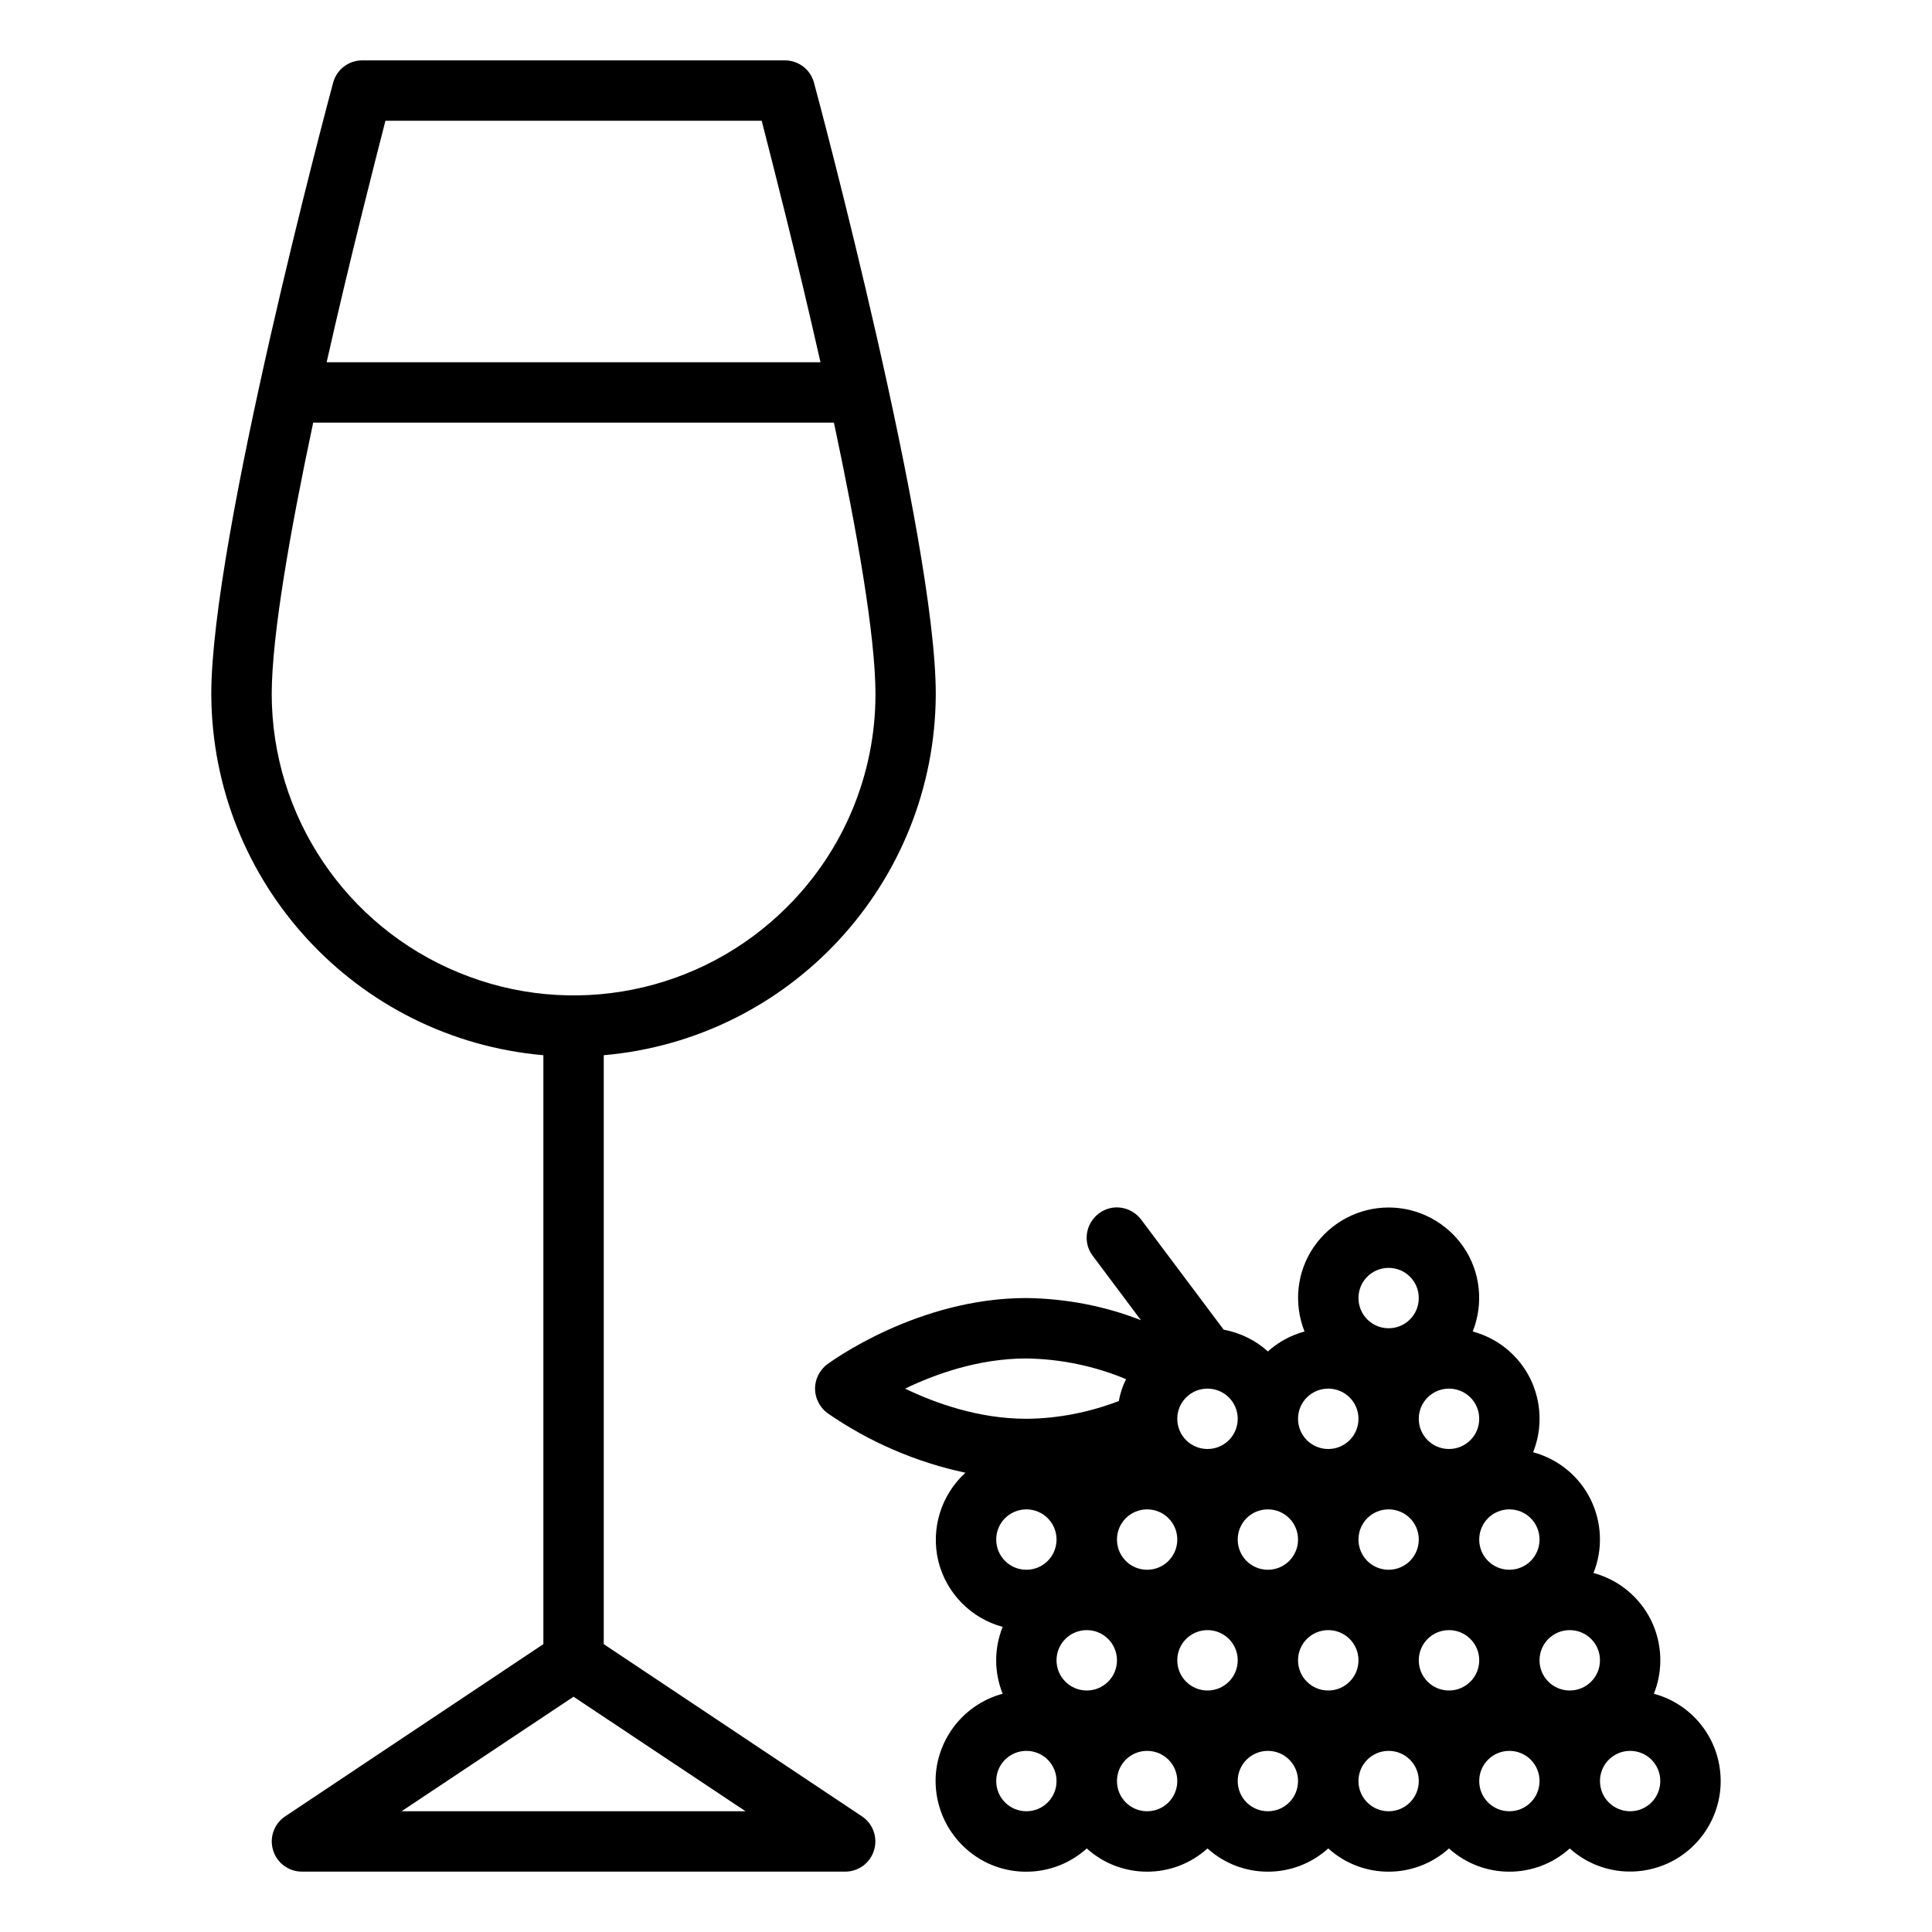 <?xml version="1.0" encoding="UTF-8"?>
<svg xmlns="http://www.w3.org/2000/svg" xmlns:xlink="http://www.w3.org/1999/xlink" width="28pt" height="28pt" viewBox="0 0 28 28" version="1.1">
<g id="surface1">
<path style=" stroke:none;fill-rule:nonzero;fill:rgb(0%,0%,0%);fill-opacity:1;" d="M 20.125 17.5 C 19.691 17.5 19.285 17.715 19.039 18.074 C 18.793 18.434 18.746 18.891 18.906 19.297 C 18.707 19.352 18.527 19.449 18.375 19.586 C 18.195 19.422 17.973 19.316 17.734 19.27 L 16.539 17.676 C 16.391 17.48 16.117 17.441 15.926 17.586 C 15.73 17.734 15.691 18.008 15.836 18.199 L 16.535 19.133 C 16.008 18.926 15.445 18.82 14.875 18.812 C 13.297 18.812 12.043 19.734 11.988 19.773 C 11.879 19.855 11.812 19.988 11.812 20.125 C 11.812 20.262 11.879 20.395 11.988 20.477 C 12.59 20.895 13.273 21.191 13.992 21.344 C 13.637 21.668 13.488 22.156 13.598 22.621 C 13.711 23.086 14.07 23.453 14.531 23.578 C 14.406 23.891 14.406 24.234 14.531 24.547 C 14.008 24.688 13.625 25.137 13.566 25.676 C 13.512 26.219 13.793 26.734 14.277 26.984 C 14.762 27.23 15.348 27.152 15.75 26.789 C 16.246 27.238 17.004 27.238 17.5 26.789 C 17.996 27.238 18.754 27.238 19.25 26.789 C 19.746 27.238 20.504 27.238 21 26.789 C 21.496 27.238 22.254 27.238 22.75 26.789 C 23.152 27.152 23.738 27.227 24.223 26.98 C 24.703 26.734 24.988 26.215 24.93 25.676 C 24.875 25.137 24.492 24.688 23.969 24.547 C 24.109 24.199 24.09 23.809 23.926 23.477 C 23.758 23.141 23.457 22.895 23.094 22.797 C 23.234 22.449 23.215 22.059 23.051 21.727 C 22.883 21.391 22.582 21.145 22.219 21.047 C 22.359 20.699 22.34 20.309 22.176 19.977 C 22.008 19.641 21.707 19.395 21.344 19.297 C 21.504 18.891 21.457 18.434 21.211 18.074 C 20.965 17.715 20.559 17.5 20.125 17.5 Z M 18.375 22.75 C 18.133 22.75 17.938 22.555 17.938 22.312 C 17.938 22.07 18.133 21.875 18.375 21.875 C 18.617 21.875 18.812 22.07 18.812 22.312 C 18.812 22.555 18.617 22.75 18.375 22.75 Z M 16.625 22.75 C 16.383 22.75 16.188 22.555 16.188 22.312 C 16.188 22.07 16.383 21.875 16.625 21.875 C 16.867 21.875 17.062 22.07 17.062 22.312 C 17.062 22.555 16.867 22.75 16.625 22.75 Z M 17.5 23.625 C 17.742 23.625 17.938 23.82 17.938 24.062 C 17.938 24.305 17.742 24.5 17.5 24.5 C 17.258 24.5 17.062 24.305 17.062 24.062 C 17.062 23.82 17.258 23.625 17.5 23.625 Z M 19.25 23.625 C 19.492 23.625 19.688 23.82 19.688 24.062 C 19.688 24.305 19.492 24.5 19.25 24.5 C 19.008 24.5 18.812 24.305 18.812 24.062 C 18.812 23.82 19.008 23.625 19.25 23.625 Z M 21 24.5 C 20.758 24.5 20.562 24.305 20.562 24.062 C 20.562 23.82 20.758 23.625 21 23.625 C 21.242 23.625 21.438 23.82 21.438 24.062 C 21.438 24.305 21.242 24.5 21 24.5 Z M 20.125 22.75 C 19.883 22.75 19.688 22.555 19.688 22.312 C 19.688 22.07 19.883 21.875 20.125 21.875 C 20.367 21.875 20.562 22.07 20.562 22.312 C 20.562 22.555 20.367 22.75 20.125 22.75 Z M 15.75 23.625 C 15.992 23.625 16.188 23.82 16.188 24.062 C 16.188 24.305 15.992 24.5 15.75 24.5 C 15.508 24.5 15.312 24.305 15.312 24.062 C 15.312 23.82 15.508 23.625 15.75 23.625 Z M 20.125 18.375 C 20.367 18.375 20.562 18.57 20.562 18.812 C 20.562 19.055 20.367 19.25 20.125 19.25 C 19.883 19.25 19.688 19.055 19.688 18.812 C 19.688 18.57 19.883 18.375 20.125 18.375 Z M 19.25 20.125 C 19.492 20.125 19.688 20.32 19.688 20.562 C 19.688 20.805 19.492 21 19.25 21 C 19.008 21 18.812 20.805 18.812 20.562 C 18.812 20.32 19.008 20.125 19.25 20.125 Z M 17.5 21 C 17.258 21 17.062 20.805 17.062 20.562 C 17.062 20.32 17.258 20.125 17.5 20.125 C 17.742 20.125 17.938 20.32 17.938 20.562 C 17.938 20.805 17.742 21 17.5 21 Z M 14.875 19.688 C 15.371 19.695 15.863 19.797 16.32 19.988 C 16.27 20.086 16.234 20.195 16.215 20.305 C 15.785 20.469 15.332 20.559 14.875 20.562 C 14.184 20.562 13.555 20.336 13.117 20.125 C 13.555 19.914 14.184 19.688 14.875 19.688 Z M 14.875 21.875 C 15.117 21.875 15.312 22.07 15.312 22.312 C 15.312 22.555 15.117 22.75 14.875 22.75 C 14.633 22.75 14.438 22.555 14.438 22.312 C 14.438 22.07 14.633 21.875 14.875 21.875 Z M 14.875 26.25 C 14.633 26.25 14.438 26.055 14.438 25.812 C 14.438 25.57 14.633 25.375 14.875 25.375 C 15.117 25.375 15.312 25.57 15.312 25.812 C 15.312 26.055 15.117 26.25 14.875 26.25 Z M 16.625 26.25 C 16.383 26.25 16.188 26.055 16.188 25.812 C 16.188 25.57 16.383 25.375 16.625 25.375 C 16.867 25.375 17.062 25.57 17.062 25.812 C 17.062 26.055 16.867 26.25 16.625 26.25 Z M 18.375 26.25 C 18.133 26.25 17.938 26.055 17.938 25.812 C 17.938 25.57 18.133 25.375 18.375 25.375 C 18.617 25.375 18.812 25.57 18.812 25.812 C 18.812 26.055 18.617 26.25 18.375 26.25 Z M 20.125 26.25 C 19.883 26.25 19.688 26.055 19.688 25.812 C 19.688 25.57 19.883 25.375 20.125 25.375 C 20.367 25.375 20.562 25.57 20.562 25.812 C 20.562 26.055 20.367 26.25 20.125 26.25 Z M 21.875 26.25 C 21.633 26.25 21.438 26.055 21.438 25.812 C 21.438 25.57 21.633 25.375 21.875 25.375 C 22.117 25.375 22.312 25.57 22.312 25.812 C 22.312 26.055 22.117 26.25 21.875 26.25 Z M 23.625 26.25 C 23.383 26.25 23.188 26.055 23.188 25.812 C 23.188 25.57 23.383 25.375 23.625 25.375 C 23.867 25.375 24.062 25.57 24.062 25.812 C 24.062 26.055 23.867 26.25 23.625 26.25 Z M 22.75 24.5 C 22.508 24.5 22.312 24.305 22.312 24.062 C 22.312 23.82 22.508 23.625 22.75 23.625 C 22.992 23.625 23.188 23.82 23.188 24.062 C 23.188 24.305 22.992 24.5 22.75 24.5 Z M 21.875 22.75 C 21.633 22.75 21.438 22.555 21.438 22.312 C 21.438 22.07 21.633 21.875 21.875 21.875 C 22.117 21.875 22.312 22.07 22.312 22.312 C 22.312 22.555 22.117 22.75 21.875 22.75 Z M 21 21 C 20.758 21 20.562 20.805 20.562 20.562 C 20.562 20.32 20.758 20.125 21 20.125 C 21.242 20.125 21.438 20.32 21.438 20.562 C 21.438 20.805 21.242 21 21 21 Z M 21 21 "/>
<path style=" stroke:none;fill-rule:nonzero;fill:rgb(0%,0%,0%);fill-opacity:1;" d="M 4.828 1.199 C 4.754 1.469 3.062 7.801 3.062 10.062 C 3.074 12.789 5.16 15.055 7.875 15.293 L 7.875 23.828 L 4.133 26.324 C 3.973 26.43 3.902 26.629 3.957 26.812 C 4.012 27 4.184 27.125 4.375 27.125 L 12.25 27.125 C 12.441 27.125 12.613 27 12.668 26.812 C 12.723 26.629 12.652 26.43 12.492 26.324 L 8.75 23.828 L 8.75 15.293 C 11.465 15.055 13.551 12.789 13.562 10.062 C 13.562 7.801 11.871 1.469 11.797 1.199 C 11.746 1.008 11.574 0.875 11.375 0.875 L 5.25 0.875 C 5.051 0.875 4.879 1.008 4.828 1.199 Z M 8.312 24.59 L 10.805 26.25 L 5.82 26.25 Z M 11.406 13.145 C 10.156 14.395 8.277 14.77 6.645 14.094 C 5.012 13.422 3.941 11.828 3.938 10.062 C 3.938 9.207 4.211 7.668 4.539 6.125 L 12.086 6.125 C 12.414 7.668 12.688 9.207 12.688 10.062 C 12.688 11.219 12.227 12.328 11.406 13.145 Z M 11.039 1.75 C 11.195 2.359 11.551 3.742 11.891 5.25 L 4.734 5.25 C 5.074 3.742 5.43 2.359 5.586 1.75 Z M 11.039 1.75 "/>
</g>
</svg>

